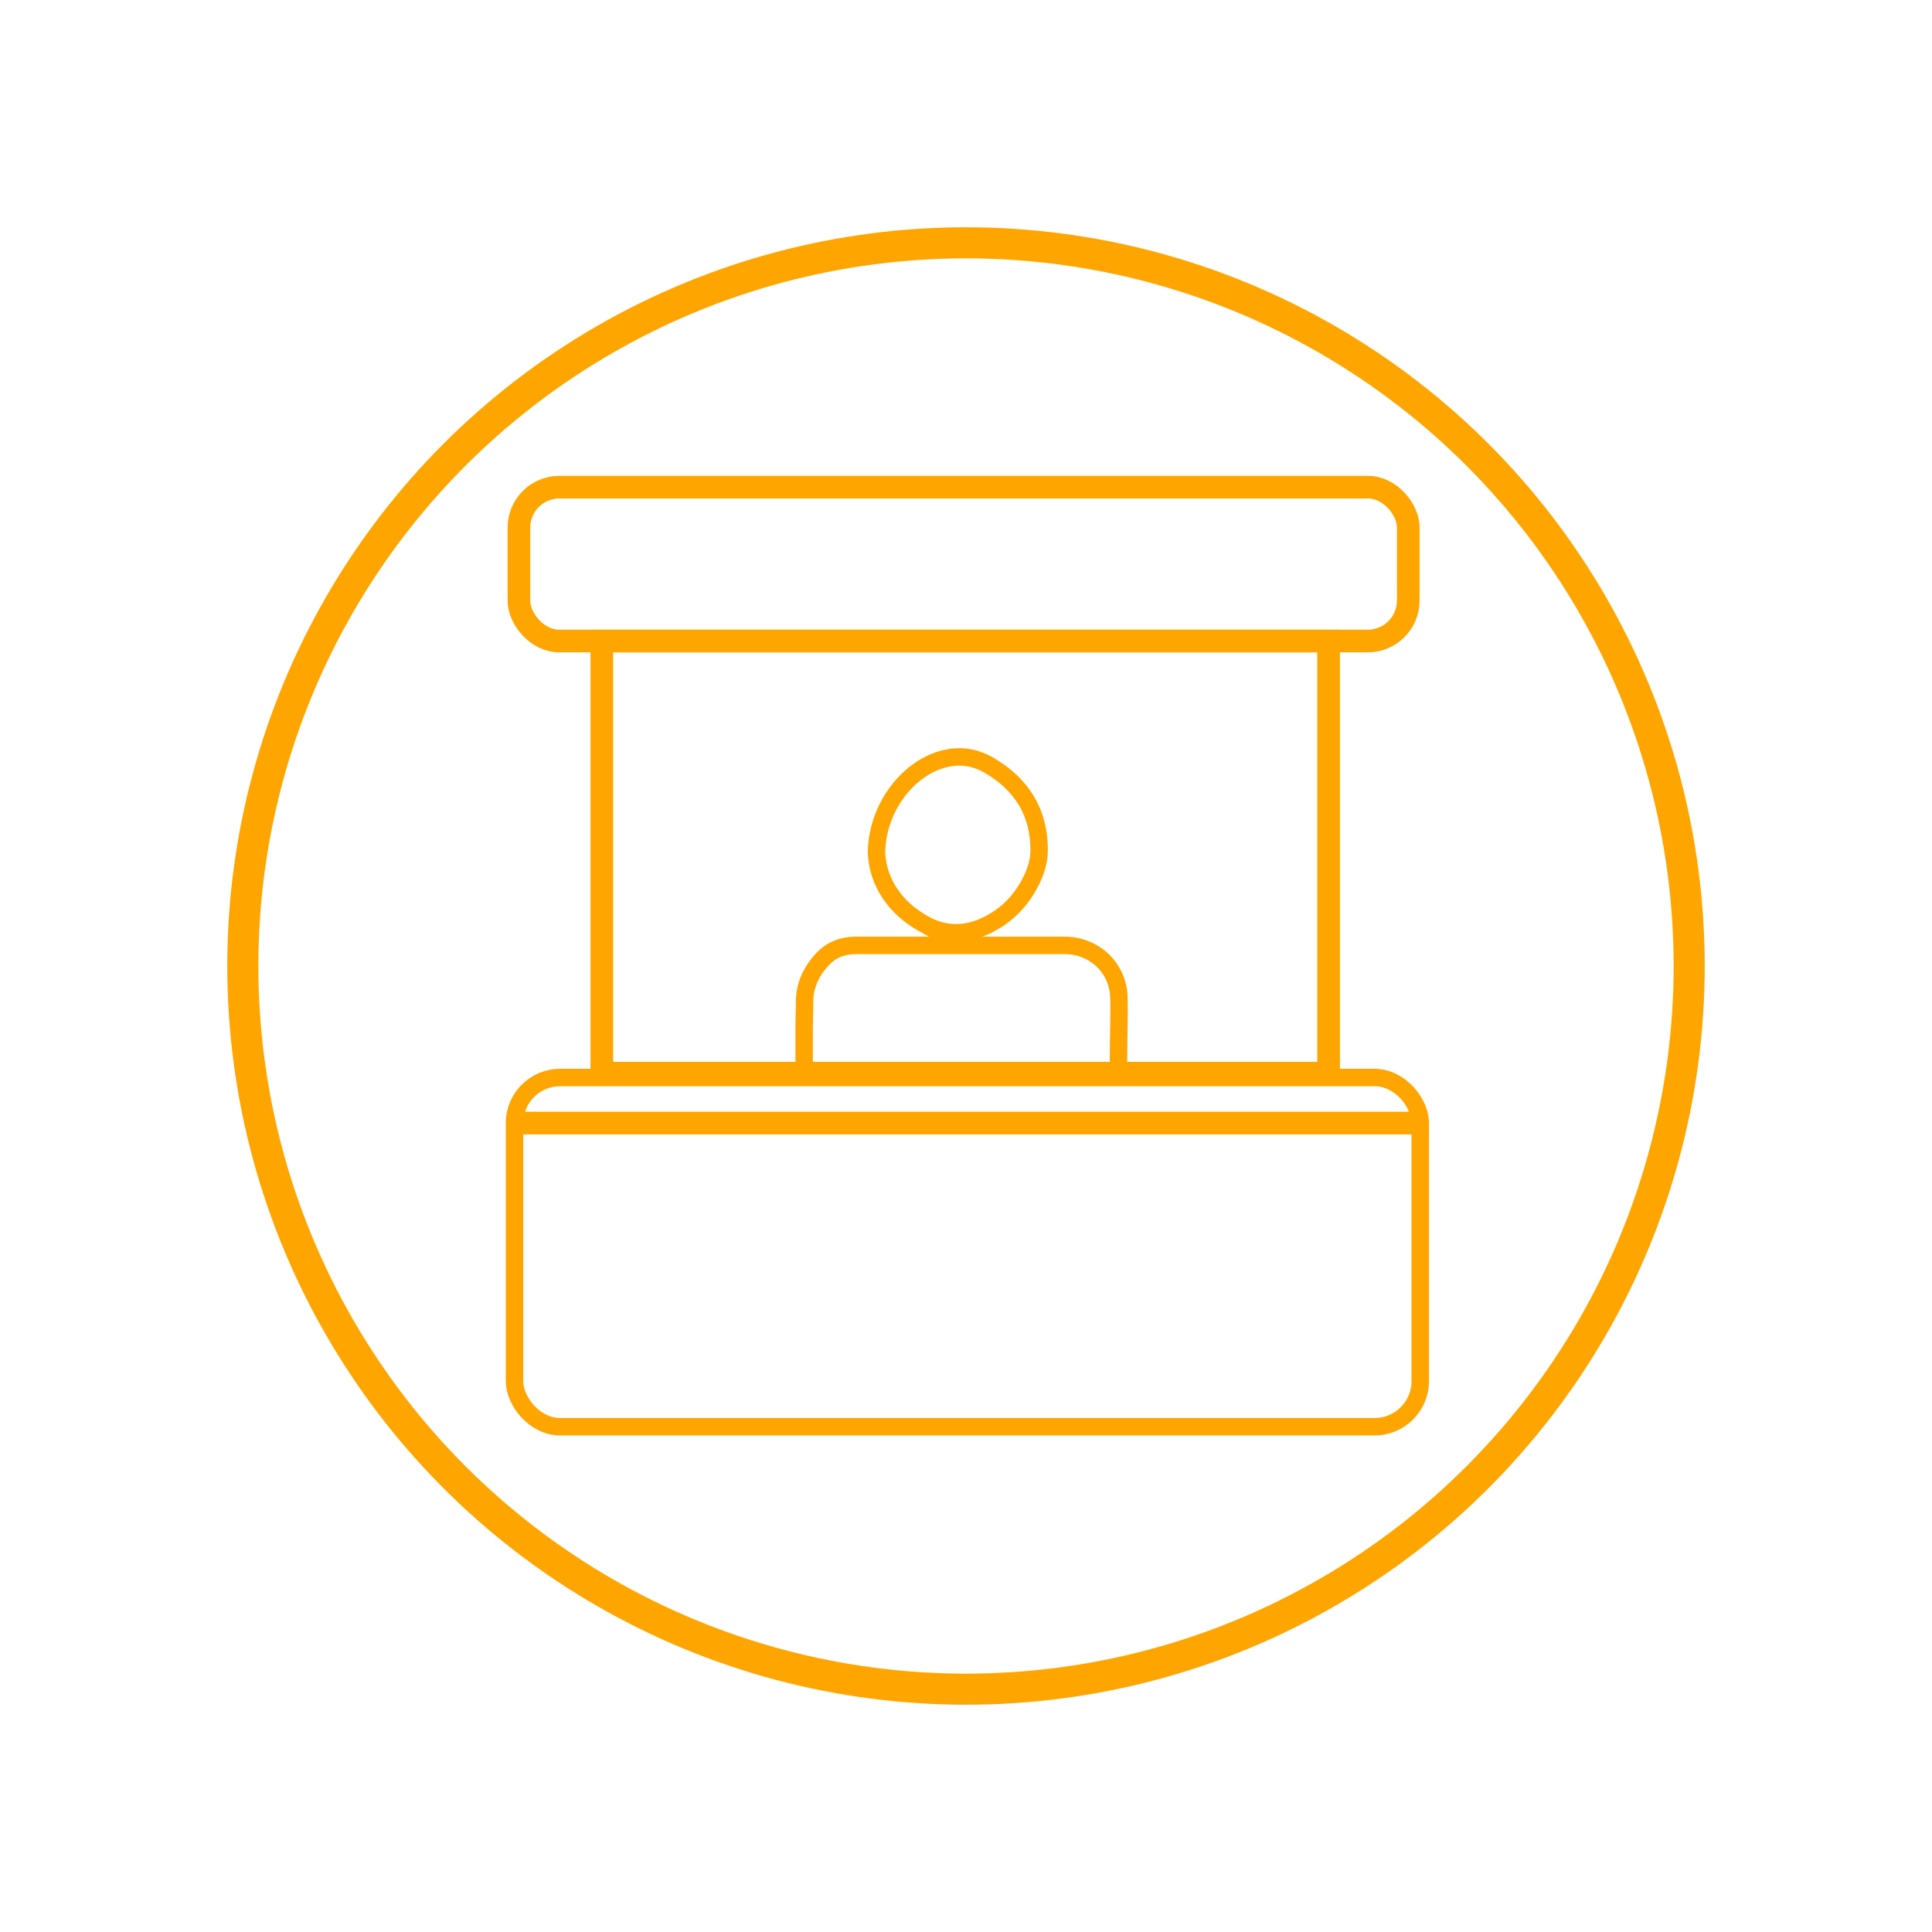 <?xml version="1.0" encoding="UTF-8"?>
<svg id="Layer_1" data-name="Layer 1" xmlns="http://www.w3.org/2000/svg" viewBox="0 0 1024 1024">
  <defs>
    <style>
      .cls-1 {
        stroke-width: 12.01px;
      }

      .cls-1, .cls-2, .cls-3 {
        fill: none;
        stroke: orange;
        stroke-miterlimit: 10;
      }

      .cls-2 {
        stroke-width: 9.25px;
      }

      .cls-3 {
        stroke-width: 16.48px;
      }
    </style>
  </defs>
  <g>
    <g>
      <path class="cls-2" d="m592.83,559.48c.01-10.28.5-20.57.21-30.84-.43-15.66-13.05-27.55-28.71-27.56-20.19-.02-40.38,0-60.57,0-16.7,0-33.4-.03-50.1,0-7.02.01-13.14,2.27-17.95,7.57-5.78,6.37-9.3,13.67-9.27,22.47.02,4.34-.22,8.68-.22,13.02,0,8.23,0,16.45,0,24.68l166.61.45c0-3.26,0-6.51,0-9.77Z"/>
      <path class="cls-2" d="m490.08,489.94c10.72,5.9,21.89,5.79,32.9.5,10.01-4.81,17.54-12.3,22.77-22.07,2.97-5.55,5.01-11.45,5.02-17.79.03-20.15-9.39-34.94-26.48-44.92-8.36-4.89-17.43-5.8-26.75-2.59-18.23,6.28-32.88,26.71-32.97,49.24.85,15.16,9.5,28.83,25.51,37.64Z"/>
    </g>
    <rect class="cls-2" x="272.71" y="571.11" width="480.05" height="185.08" rx="24.15" ry="24.15"/>
    <rect class="cls-1" x="275.03" y="258.21" width="471.38" height="81.55" rx="21.45" ry="21.45"/>
    <rect class="cls-1" x="318.98" y="339.76" width="385.2" height="229.04"/>
    <line class="cls-1" x1="272.71" y1="595.26" x2="752.76" y2="595.26"/>
  </g>
  <circle class="cls-3" cx="512" cy="512" r="383.3"/>
</svg>